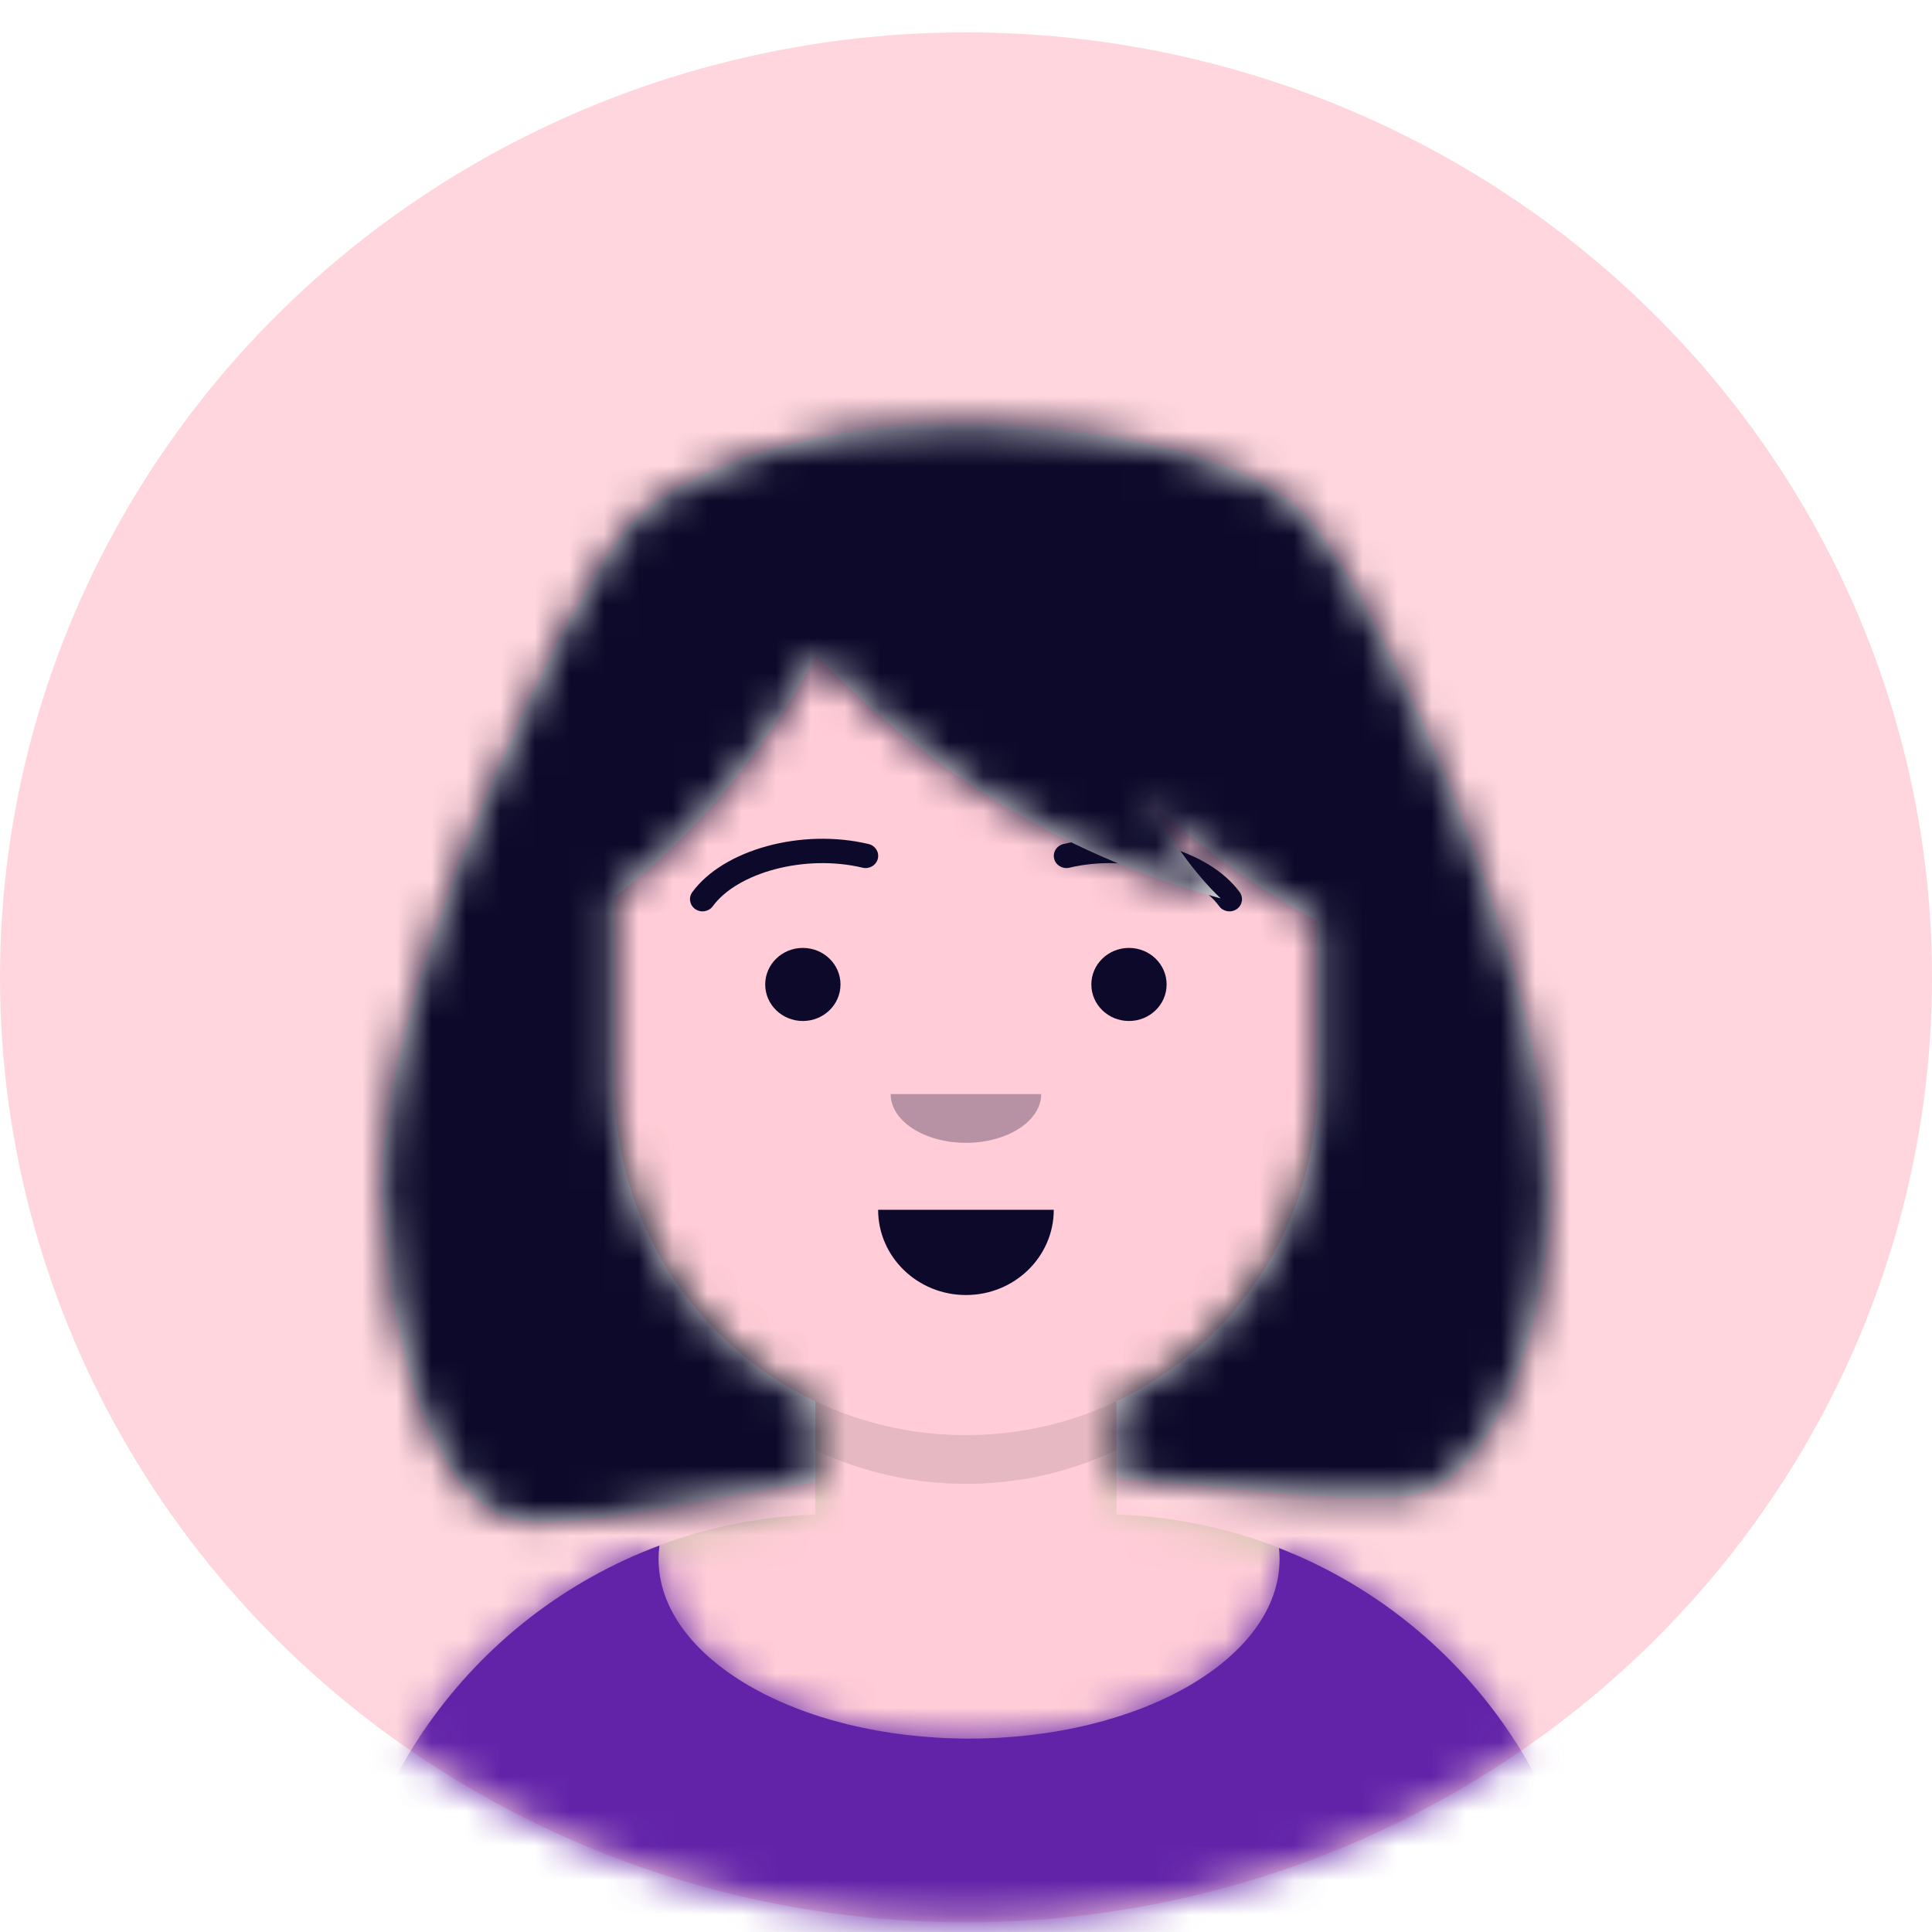 <svg width="56" height="56" viewBox="0 0 56 56" fill="none" xmlns="http://www.w3.org/2000/svg">
<ellipse cx="28" cy="28.329" rx="28" ry="27.391" fill="#FFD6DD"/>
<mask id="mask0_4622_32398" style="mask-type:alpha" maskUnits="userSpaceOnUse" x="0" y="0" width="56" height="56">
<ellipse cx="28" cy="28.329" rx="28" ry="27.391" fill="#C4C4C4"/>
</mask>
<g mask="url(#mask0_4622_32398)">
<path fill-rule="evenodd" clip-rule="evenodd" d="M27.998 15.118C22.375 15.118 17.816 19.677 17.816 25.3V26.093C16.785 26.267 15.998 27.164 15.998 28.245V30.589C15.998 31.701 16.829 32.618 17.904 32.754C18.361 36.237 20.579 39.166 23.635 40.618V43.901C15.96 44.154 9.816 50.455 9.816 58.191H46.18C46.18 50.455 40.036 44.154 32.362 43.901V40.618C35.418 39.166 37.636 36.237 38.093 32.754C39.167 32.618 39.998 31.701 39.998 30.589V28.245C39.998 27.164 39.212 26.267 38.18 26.093V25.3C38.18 19.677 33.621 15.118 27.998 15.118Z" fill="#D0C6AC"/>
<mask id="mask1_4622_32398" style="mask-type:luminance" maskUnits="userSpaceOnUse" x="9" y="15" width="38" height="44">
<path fill-rule="evenodd" clip-rule="evenodd" d="M27.998 15.118C22.375 15.118 17.816 19.677 17.816 25.3V26.093C16.785 26.267 15.998 27.164 15.998 28.245V30.589C15.998 31.701 16.829 32.618 17.904 32.754C18.361 36.237 20.579 39.166 23.635 40.618V43.901C15.96 44.154 9.816 50.455 9.816 58.191H46.18C46.18 50.455 40.036 44.154 32.362 43.901V40.618C35.418 39.166 37.636 36.237 38.093 32.754C39.167 32.618 39.998 31.701 39.998 30.589V28.245C39.998 27.164 39.212 26.267 38.18 26.093V25.3C38.18 19.677 33.621 15.118 27.998 15.118Z" fill="white"/>
</mask>
<g mask="url(#mask1_4622_32398)">
<rect width="48" height="43.073" transform="translate(4 15.118)" fill="#FFCCD7"/>
<rect x="4" y="15.118" width="48" height="43.073" fill="#FFCCD7"/>
<path fill-rule="evenodd" clip-rule="evenodd" d="M17.816 31.416V32.828C17.816 38.451 22.375 43.01 27.998 43.01C33.621 43.01 38.18 38.451 38.18 32.828V31.416C38.18 37.039 33.621 41.598 27.998 41.598C22.375 41.598 17.816 37.039 17.816 31.416Z" fill="black" fill-opacity="0.1"/>
</g>
<path fill-rule="evenodd" clip-rule="evenodd" d="M28.089 50.394C33.06 50.394 37.089 48.064 37.089 45.19C37.089 45.083 37.084 44.976 37.072 44.87C42.403 46.945 46.18 52.127 46.18 58.191H9.816C9.816 52.055 13.684 46.823 19.114 44.798C19.098 44.927 19.089 45.058 19.089 45.19C19.089 48.064 23.119 50.394 28.089 50.394Z" fill="#6223A9"/>
<mask id="mask2_4622_32398" style="mask-type:luminance" maskUnits="userSpaceOnUse" x="9" y="44" width="38" height="15">
<path fill-rule="evenodd" clip-rule="evenodd" d="M28.089 50.394C33.06 50.394 37.089 48.064 37.089 45.19C37.089 45.083 37.084 44.976 37.072 44.87C42.403 46.945 46.18 52.127 46.18 58.191H9.816C9.816 52.055 13.684 46.823 19.114 44.798C19.098 44.927 19.089 45.058 19.089 45.19C19.089 48.064 23.119 50.394 28.089 50.394Z" fill="white"/>
</mask>
<g mask="url(#mask2_4622_32398)">
<rect x="4" y="38.773" width="48" height="19.418" fill="#6223A9"/>
</g>
<path fill-rule="evenodd" clip-rule="evenodd" d="M25.453 35.066C25.453 36.431 26.593 37.537 27.999 37.537C29.404 37.537 30.544 36.431 30.544 35.066" fill="#0C092A"/>
<g opacity="0.3">
<path fill-rule="evenodd" clip-rule="evenodd" d="M25.816 31.712C25.816 32.492 26.793 33.125 27.998 33.125C29.203 33.125 30.18 32.492 30.18 31.712" fill="#0C092A"/>
</g>
<ellipse cx="23.271" cy="28.535" rx="1.091" ry="1.059" fill="#0C092A"/>
<ellipse cx="32.724" cy="28.535" rx="1.091" ry="1.059" fill="#0C092A"/>
<path d="M20.66 26.268C21.372 25.295 23.323 24.75 25.004 25.151C25.199 25.197 25.396 25.081 25.444 24.892C25.492 24.703 25.373 24.512 25.178 24.465C23.226 24 20.966 24.631 20.067 25.859C19.951 26.018 19.989 26.238 20.153 26.351C20.317 26.464 20.544 26.427 20.66 26.268Z" fill="#0C092A"/>
<path d="M35.34 26.268C34.628 25.295 32.677 24.75 30.996 25.151C30.801 25.197 30.604 25.081 30.556 24.892C30.508 24.703 30.627 24.512 30.822 24.465C32.775 24 35.034 24.631 35.933 25.859C36.049 26.018 36.011 26.238 35.847 26.351C35.683 26.464 35.456 26.427 35.34 26.268Z" fill="#0C092A"/>
<mask id="mask3_4622_32398" style="mask-type:luminance" maskUnits="userSpaceOnUse" x="4" y="8" width="48" height="51">
<rect x="4" y="8.763" width="48" height="49.428" fill="white"/>
</mask>
<g mask="url(#mask3_4622_32398)">
<path fill-rule="evenodd" clip-rule="evenodd" d="M11.088 34.36C10.976 28.917 16.237 17.554 18.179 15.295C19.619 13.62 23.578 12.215 27.997 12.294C32.416 12.373 36.517 13.32 37.997 15.118C40.237 17.842 44.882 28.195 44.906 34.36C44.923 38.738 43.172 43.126 40.724 43.363C39.342 43.496 37.587 43.323 35.477 43.115L35.477 43.115L35.477 43.115H35.477H35.477C34.512 43.02 33.472 42.917 32.36 42.833V40.618C35.8 38.984 38.179 35.477 38.179 31.416V26.692C36.268 25.67 34.641 24.436 33.286 23.183C33.896 24.284 34.594 25.285 35.381 26.041C29.82 24.526 25.977 21.424 23.673 18.992C22.614 20.948 20.717 23.808 17.815 25.987V31.416C17.815 35.477 20.193 38.984 23.633 40.618V42.965C22.369 43.133 21.194 43.346 20.113 43.542L20.113 43.542L20.113 43.542C18.14 43.9 16.48 44.202 15.158 44.069C12.572 43.81 11.178 38.737 11.088 34.36Z" fill="#E6E6E6"/>
<mask id="mask4_4622_32398" style="mask-type:luminance" maskUnits="userSpaceOnUse" x="11" y="12" width="34" height="33">
<path fill-rule="evenodd" clip-rule="evenodd" d="M11.088 34.36C10.976 28.917 16.237 17.554 18.179 15.295C19.619 13.62 23.578 12.215 27.997 12.294C32.416 12.373 36.517 13.32 37.997 15.118C40.237 17.842 44.882 28.195 44.906 34.36C44.923 38.738 43.172 43.126 40.724 43.363C39.342 43.496 37.587 43.323 35.477 43.115L35.477 43.115L35.477 43.115H35.477H35.477C34.512 43.02 33.472 42.917 32.36 42.833V40.618C35.8 38.984 38.179 35.477 38.179 31.416V26.692C36.268 25.67 34.641 24.436 33.286 23.183C33.896 24.284 34.594 25.285 35.381 26.041C29.82 24.526 25.977 21.424 23.673 18.992C22.614 20.948 20.717 23.808 17.815 25.987V31.416C17.815 35.477 20.193 38.984 23.633 40.618V42.965C22.369 43.133 21.194 43.346 20.113 43.542L20.113 43.542L20.113 43.542C18.14 43.9 16.48 44.202 15.158 44.069C12.572 43.81 11.178 38.737 11.088 34.36Z" fill="white"/>
</mask>
<g mask="url(#mask4_4622_32398)">
<rect x="3.816" y="8.763" width="48.364" height="49.428" fill="#0C092A"/>
</g>
</g>
</g>
</svg>
